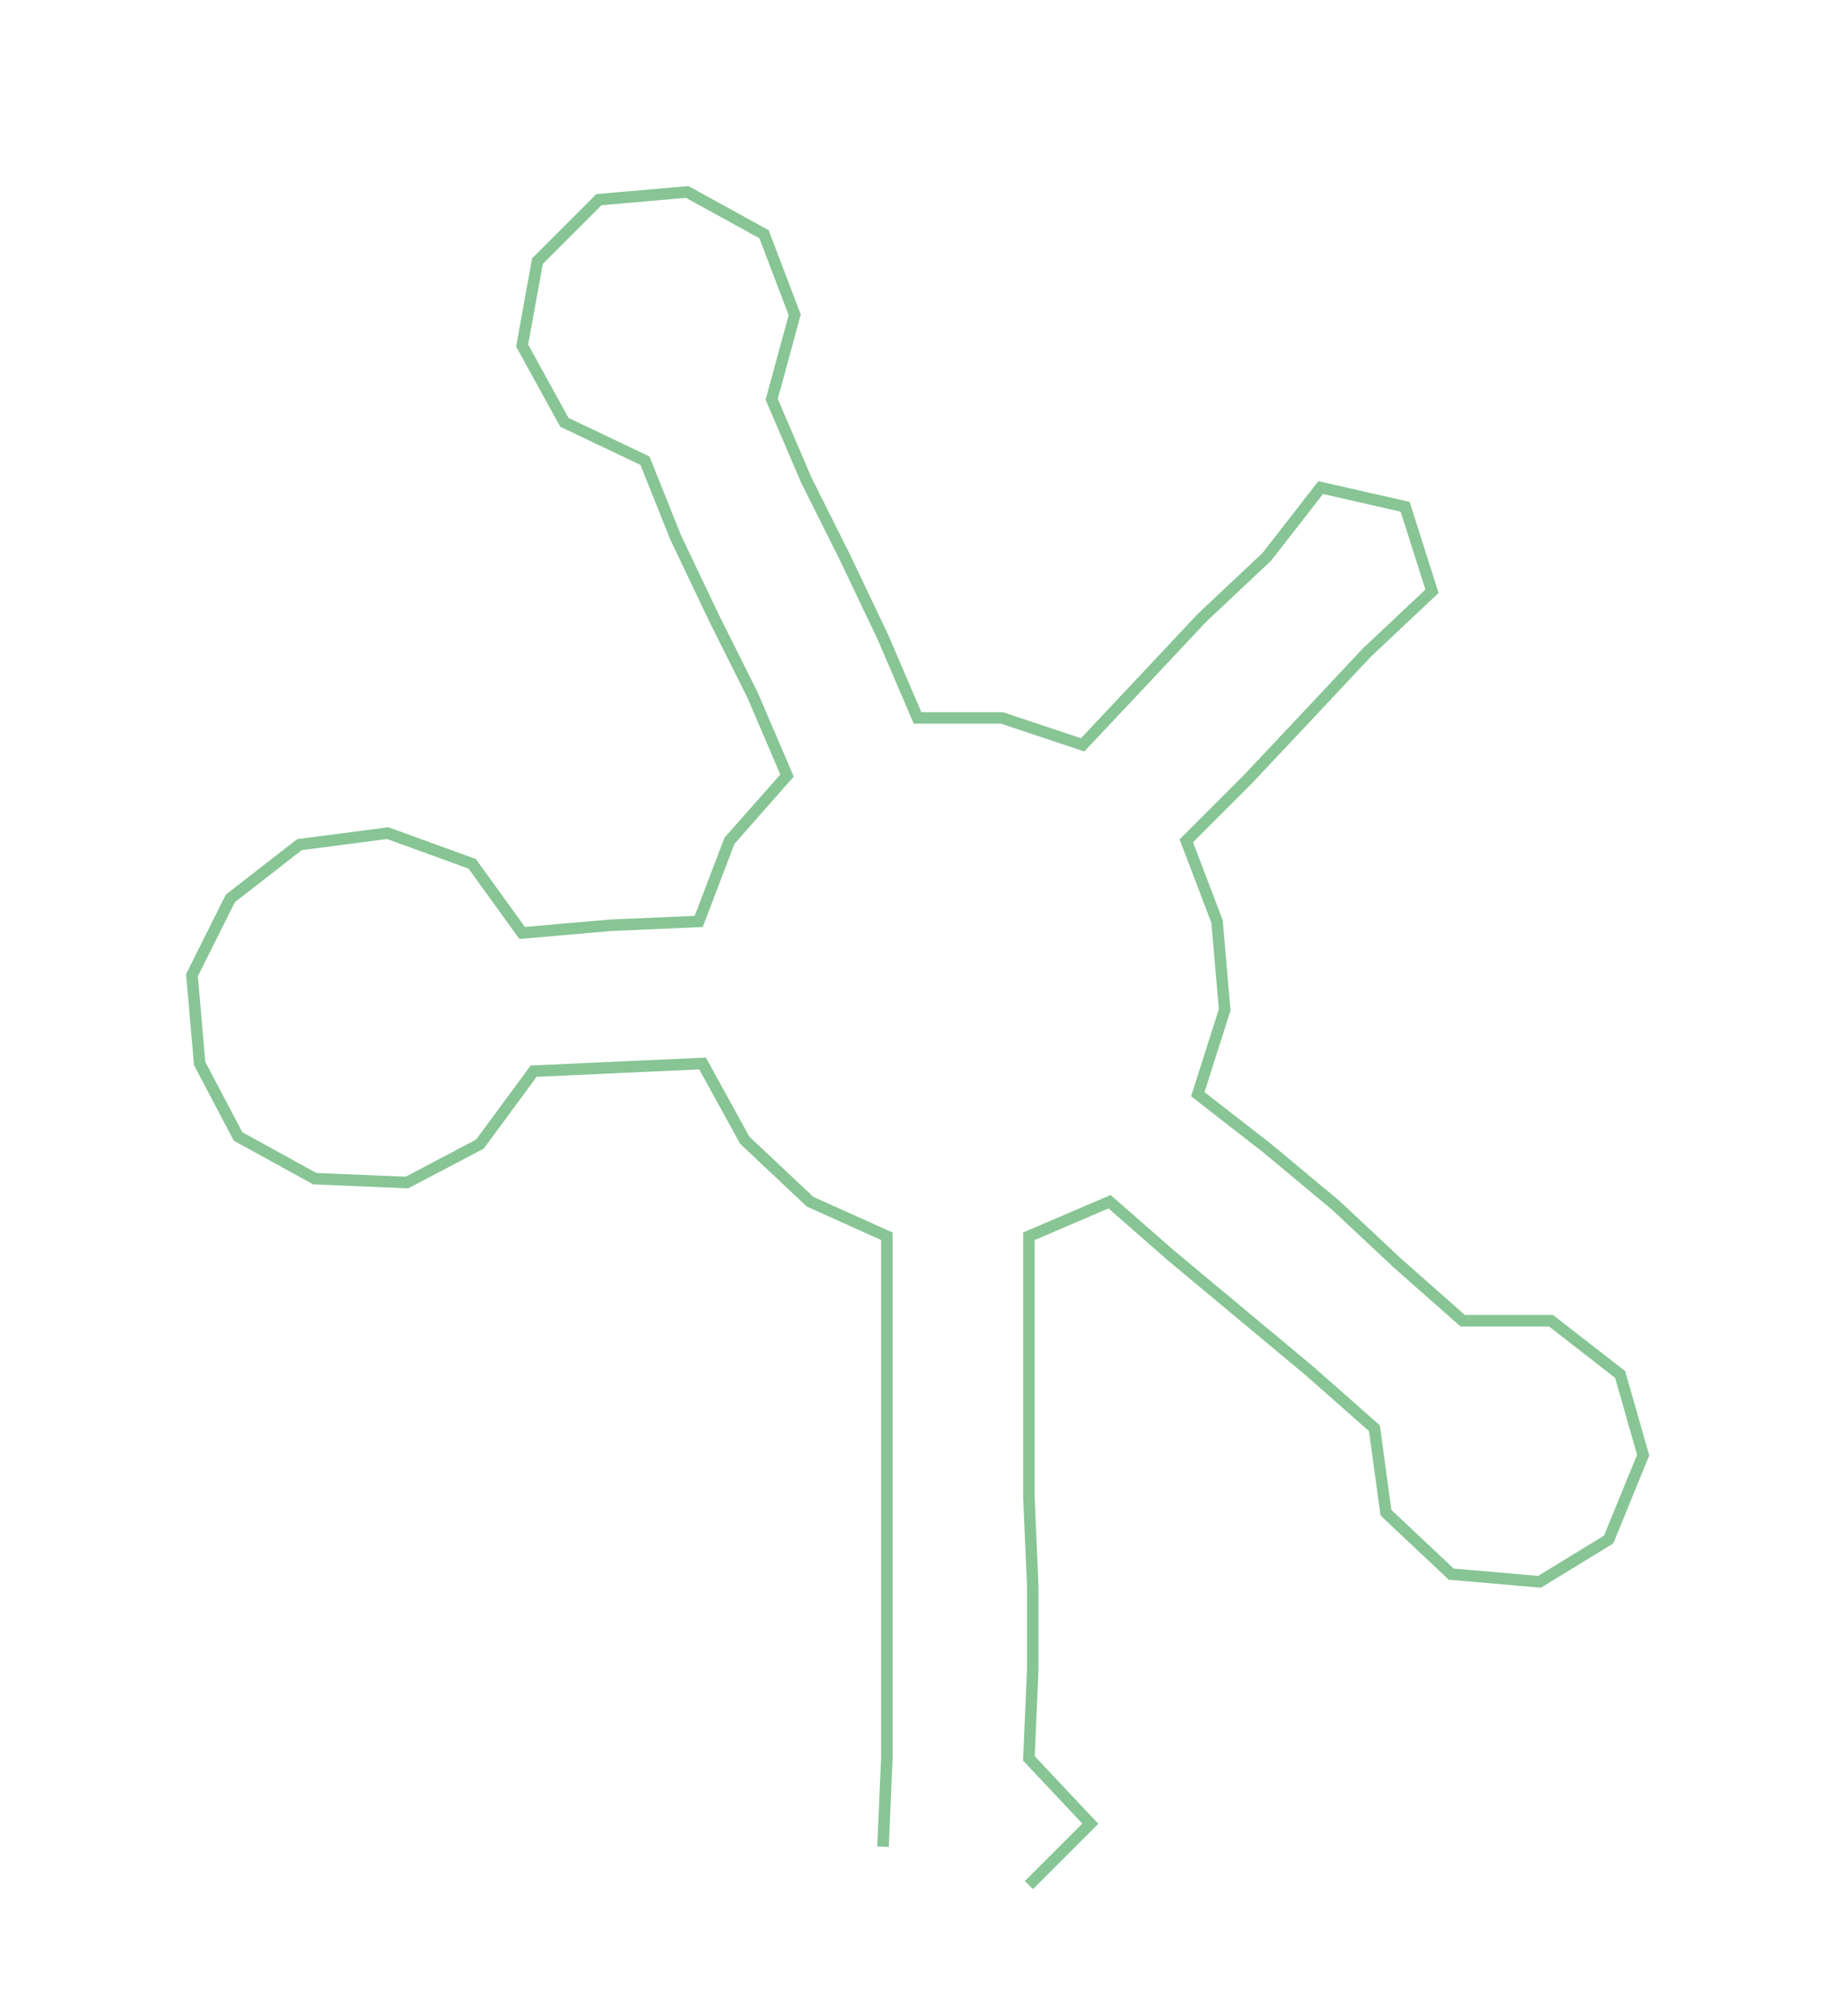 <ns0:svg xmlns:ns0="http://www.w3.org/2000/svg" width="273.562px" height="300px" viewBox="0 0 478.75 525.018"><ns0:path style="stroke:#87c594;stroke-width:3px;fill:none;" d="M230 481 L230 481 L231 458 L231 435 L231 413 L231 390 L231 367 L231 345 L231 322 L211 313 L194 297 L183 277 L161 278 L139 279 L125 298 L106 308 L82 307 L62 296 L52 277 L50 254 L60 234 L78 220 L101 217 L123 225 L136 243 L159 241 L182 240 L190 219 L205 202 L196 181 L186 161 L176 140 L168 120 L147 110 L136 90 L140 68 L156 52 L179 50 L199 61 L207 82 L201 104 L210 125 L220 145 L230 166 L239 187 L261 187 L282 194 L298 177 L313 161 L330 145 L344 127 L366 132 L373 154 L356 170 L341 186 L325 203 L309 219 L317 240 L319 263 L312 285 L330 299 L348 314 L364 329 L381 344 L404 344 L422 358 L428 379 L419 401 L401 412 L378 410 L361 394 L358 372 L341 357 L323 342 L305 327 L289 313 L268 322 L268 345 L268 367 L268 390 L269 413 L269 435 L268 458 L284 475 L268 491" /></ns0:svg>